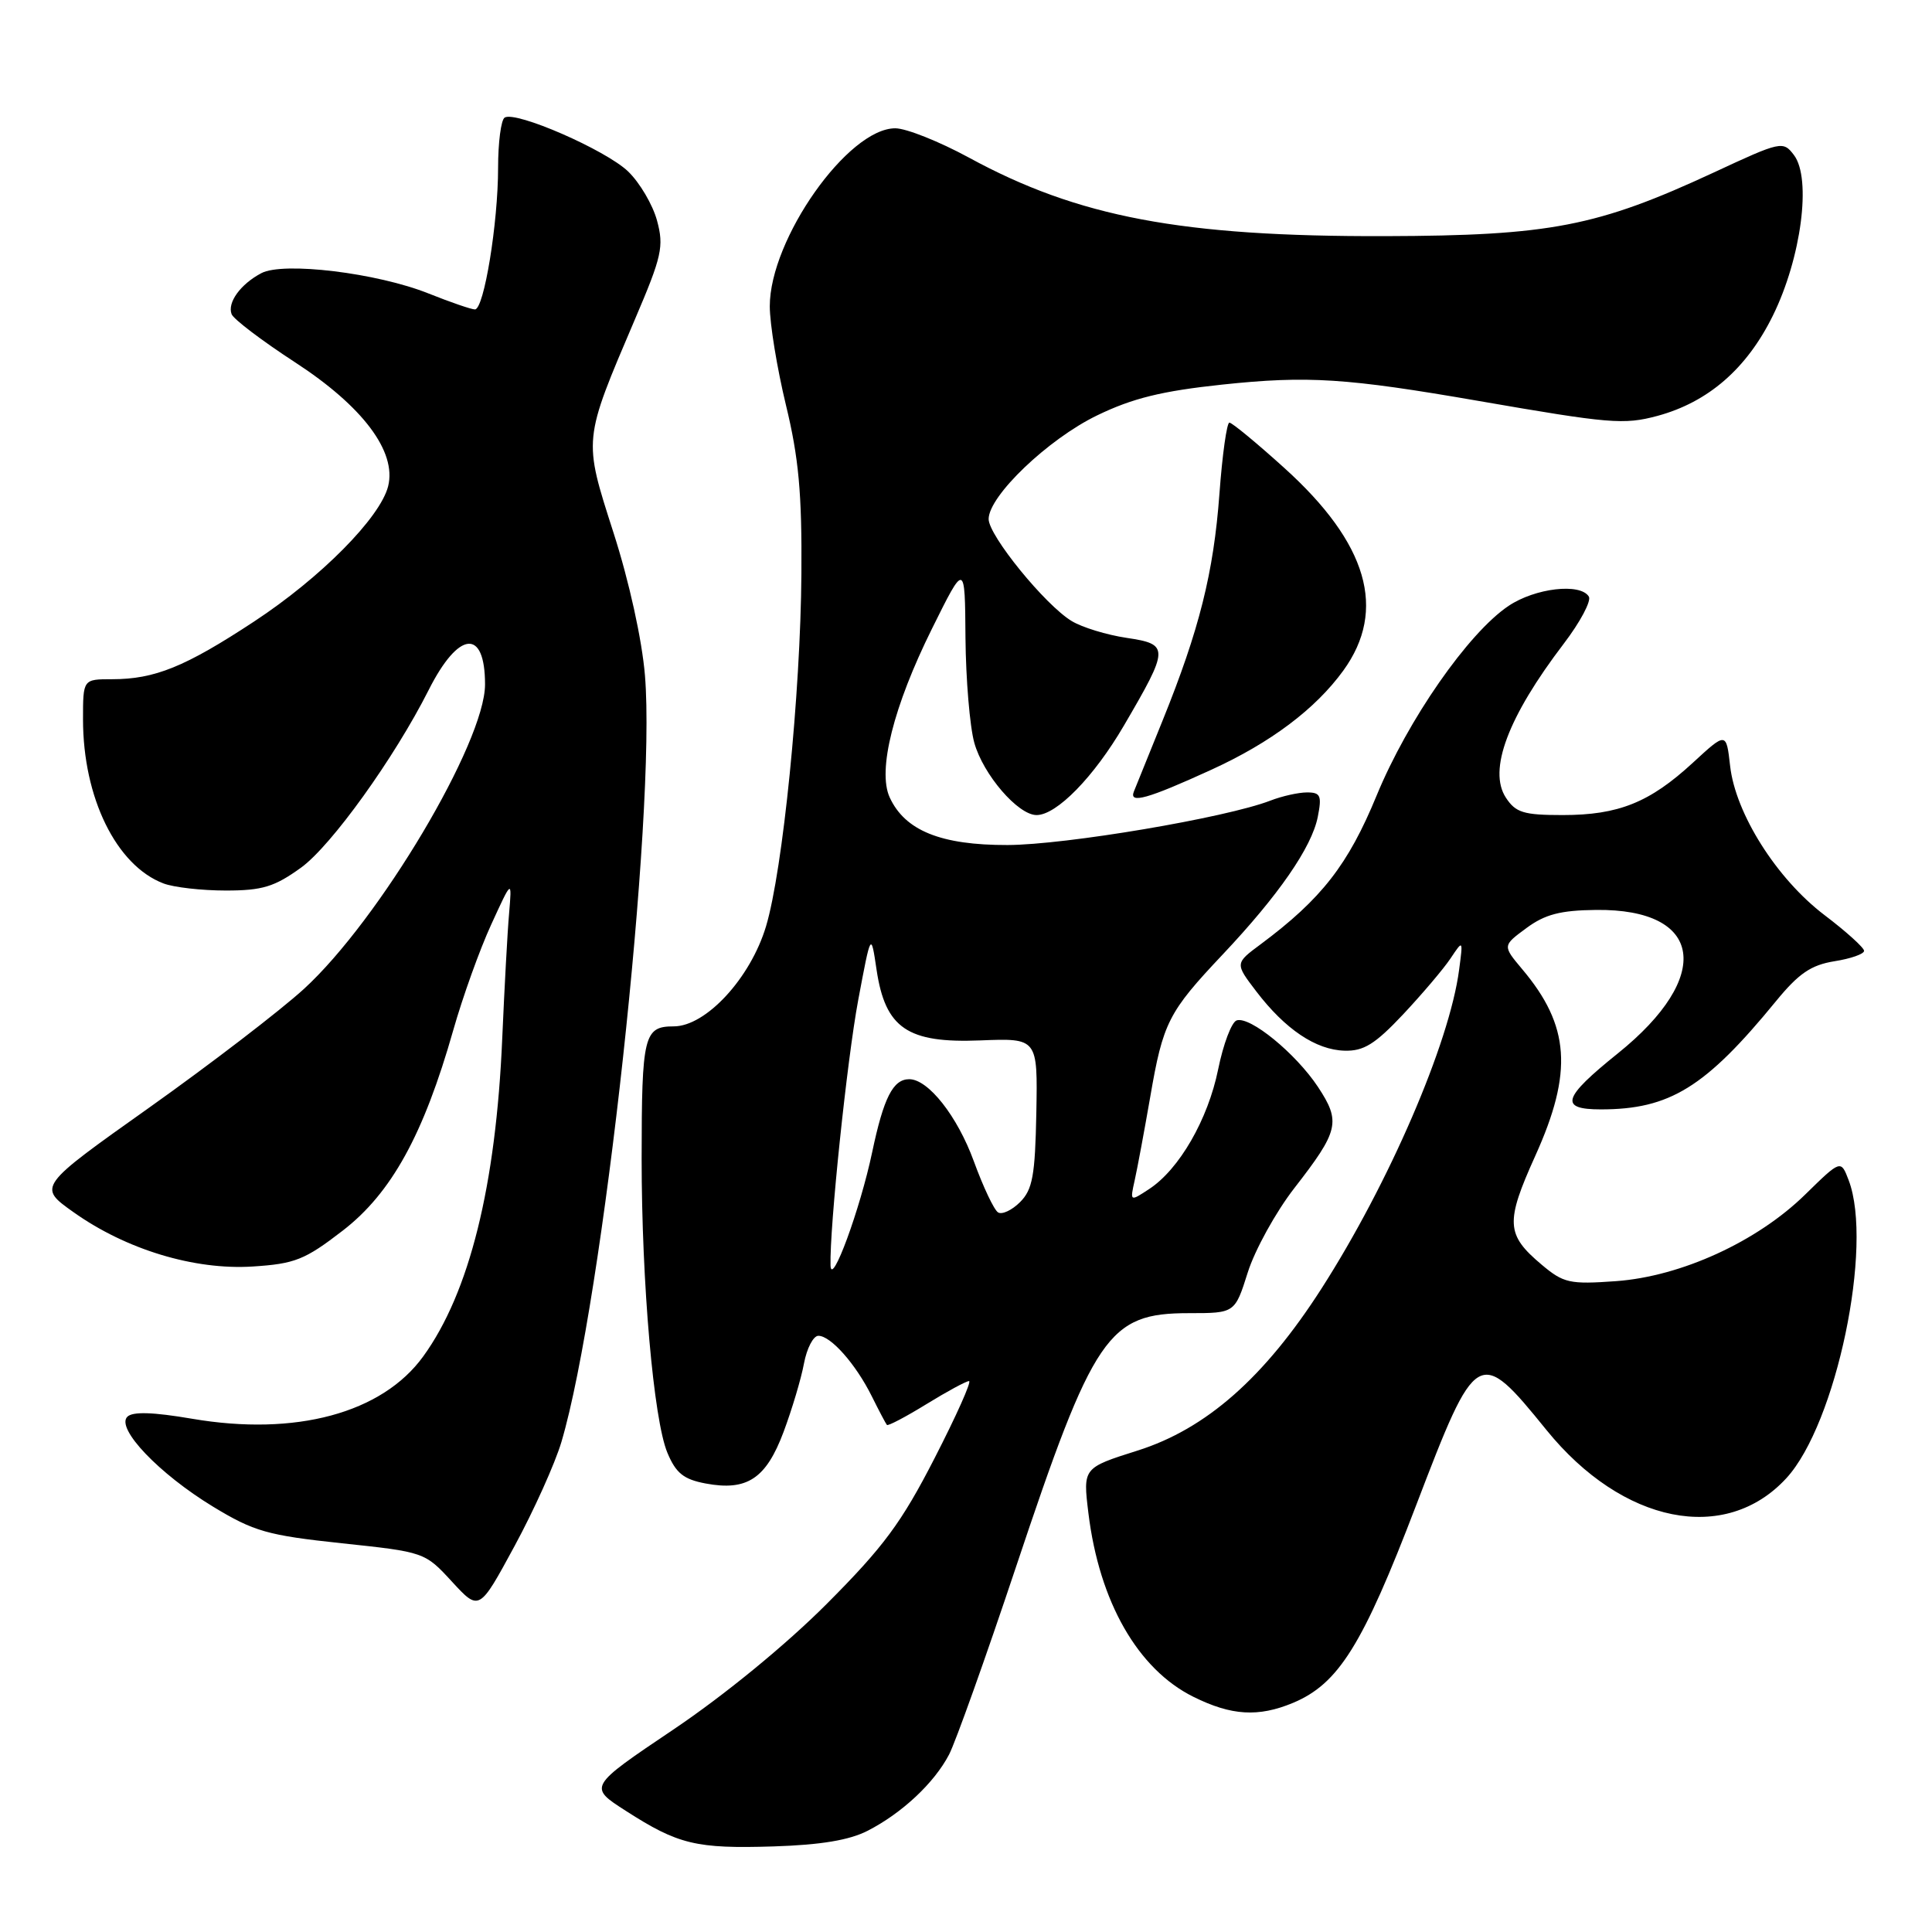 <?xml version="1.0" encoding="UTF-8" standalone="no"?>
<!DOCTYPE svg PUBLIC "-//W3C//DTD SVG 1.1//EN" "http://www.w3.org/Graphics/SVG/1.1/DTD/svg11.dtd" >
<svg xmlns="http://www.w3.org/2000/svg" xmlns:xlink="http://www.w3.org/1999/xlink" version="1.1" viewBox="0 0 256 256">
 <g >
 <path fill="currentColor"
d=" M 115.00 242.57 C 119.54 240.23 123.78 236.26 125.75 232.50 C 126.61 230.85 130.60 219.68 134.61 207.67 C 144.93 176.77 146.82 174.00 157.54 174.00 C 163.63 174.00 163.63 174.00 165.34 168.59 C 166.28 165.62 169.05 160.60 171.50 157.44 C 177.42 149.82 177.69 148.65 174.63 144.01 C 171.69 139.58 165.63 134.62 163.86 135.21 C 163.19 135.44 162.09 138.35 161.41 141.70 C 160.06 148.35 156.24 154.96 152.26 157.56 C 149.72 159.23 149.72 159.23 150.36 156.36 C 150.71 154.79 151.63 149.84 152.41 145.36 C 154.11 135.47 154.81 134.11 161.99 126.50 C 169.40 118.65 173.81 112.28 174.61 108.25 C 175.17 105.43 174.98 105.00 173.19 105.00 C 172.06 105.00 169.86 105.49 168.32 106.09 C 162.44 108.36 141.18 111.95 133.50 111.97 C 124.67 111.99 119.90 110.06 117.88 105.64 C 116.26 102.07 118.38 93.61 123.49 83.31 C 127.86 74.50 127.86 74.50 127.93 84.50 C 127.98 90.00 128.50 96.26 129.10 98.42 C 130.27 102.63 134.89 108.00 137.35 108.00 C 140.01 108.00 144.94 102.96 148.92 96.15 C 154.95 85.84 154.96 85.37 149.28 84.52 C 146.65 84.13 143.38 83.13 142.00 82.29 C 138.48 80.16 131.00 70.96 131.00 68.78 C 131.00 65.72 138.88 58.18 145.38 55.04 C 150.06 52.77 153.96 51.81 161.96 50.96 C 173.30 49.76 178.40 50.09 196.00 53.14 C 213.30 56.14 215.17 56.30 219.61 55.11 C 226.34 53.29 231.46 48.85 234.92 41.81 C 238.68 34.17 240.06 23.66 237.71 20.55 C 236.27 18.65 236.01 18.70 227.10 22.85 C 211.65 30.02 205.41 31.23 183.50 31.29 C 156.56 31.36 142.87 28.77 128.38 20.88 C 124.46 18.75 120.07 17.00 118.63 17.00 C 112.36 17.00 102.00 31.69 102.00 40.58 C 102.00 42.92 102.97 48.82 104.14 53.67 C 105.83 60.63 106.27 65.36 106.19 76.00 C 106.08 91.91 103.73 115.33 101.50 122.75 C 99.44 129.61 93.54 136.00 89.27 136.00 C 85.32 136.00 85.03 137.20 85.02 153.50 C 85.02 169.98 86.60 188.11 88.43 192.49 C 89.56 195.20 90.58 196.02 93.50 196.57 C 98.99 197.60 101.51 195.93 103.83 189.73 C 104.94 186.76 106.16 182.68 106.53 180.67 C 106.91 178.65 107.77 177.00 108.44 177.00 C 110.08 177.00 113.39 180.74 115.51 185.00 C 116.47 186.93 117.37 188.64 117.52 188.81 C 117.66 188.98 120.02 187.74 122.75 186.06 C 125.48 184.38 128.03 183.00 128.40 183.00 C 128.78 183.00 126.72 187.60 123.83 193.23 C 119.45 201.77 117.08 204.97 109.54 212.53 C 104.12 217.96 95.99 224.62 89.23 229.17 C 77.95 236.76 77.95 236.76 82.93 239.95 C 89.87 244.41 92.24 244.98 102.50 244.66 C 108.76 244.46 112.57 243.83 115.00 242.57 Z  M 171.33 225.64 C 177.37 223.11 180.56 218.00 187.63 199.50 C 195.65 178.53 195.91 178.38 204.92 189.49 C 215.00 201.92 228.62 204.65 236.70 195.87 C 243.31 188.69 248.25 165.05 244.96 156.39 C 243.92 153.66 243.92 153.66 239.21 158.27 C 232.84 164.52 222.75 169.14 214.12 169.76 C 207.98 170.20 207.18 170.02 204.27 167.57 C 199.55 163.60 199.45 161.97 203.44 153.14 C 208.45 142.04 208.02 135.91 201.69 128.41 C 199.09 125.31 199.09 125.31 202.25 122.98 C 204.71 121.16 206.75 120.62 211.50 120.57 C 225.70 120.41 227.05 129.39 214.36 139.59 C 207.03 145.48 206.57 147.00 212.12 147.00 C 221.25 147.00 225.98 144.08 235.32 132.67 C 238.33 128.99 239.97 127.87 243.07 127.37 C 245.23 127.03 247.00 126.41 247.00 125.99 C 247.00 125.58 244.64 123.44 241.75 121.25 C 235.42 116.44 229.96 107.81 229.25 101.49 C 228.74 96.99 228.74 96.99 224.31 101.07 C 218.59 106.34 214.46 108.00 207.06 108.00 C 201.89 108.00 200.84 107.68 199.54 105.70 C 197.15 102.06 199.81 94.99 207.20 85.30 C 209.39 82.43 210.88 79.62 210.53 79.05 C 209.40 77.22 203.42 77.92 199.90 80.28 C 194.56 83.85 186.54 95.39 182.42 105.39 C 178.64 114.58 175.12 119.10 167.07 125.10 C 163.63 127.65 163.63 127.65 166.46 131.36 C 170.29 136.38 174.36 139.12 178.15 139.22 C 180.69 139.30 182.20 138.36 185.92 134.41 C 188.45 131.71 191.28 128.38 192.20 127.00 C 193.87 124.50 193.87 124.50 193.34 128.50 C 192.07 138.22 184.04 156.81 175.10 170.75 C 167.53 182.55 159.82 189.34 150.73 192.21 C 143.49 194.50 143.49 194.50 144.22 200.50 C 145.66 212.26 150.77 221.19 158.14 224.84 C 163.18 227.34 166.74 227.55 171.33 225.64 Z  M 74.39 191.07 C 79.89 172.53 86.97 107.61 85.46 89.50 C 85.07 84.77 83.37 77.04 81.29 70.58 C 77.28 58.06 77.23 58.50 84.15 42.27 C 87.70 33.97 87.99 32.66 87.06 29.23 C 86.49 27.12 84.76 24.19 83.22 22.71 C 80.24 19.86 68.34 14.67 66.87 15.58 C 66.39 15.88 66.00 18.87 66.00 22.23 C 66.00 29.57 64.13 41.00 62.93 41.00 C 62.46 41.00 59.69 40.05 56.79 38.89 C 49.97 36.16 37.52 34.65 34.62 36.20 C 31.86 37.66 30.10 40.10 30.69 41.63 C 30.94 42.29 34.72 45.16 39.07 47.99 C 48.06 53.83 52.58 59.84 51.43 64.43 C 50.38 68.59 42.50 76.55 33.66 82.36 C 24.54 88.36 20.50 90.00 14.85 90.00 C 11.00 90.00 11.00 90.00 11.00 95.32 C 11.00 105.70 15.41 114.68 21.66 117.06 C 23.02 117.58 26.73 118.00 29.92 118.00 C 34.77 118.00 36.37 117.51 39.90 114.96 C 43.91 112.05 52.26 100.43 56.80 91.43 C 60.77 83.56 64.27 83.22 64.27 90.69 C 64.27 98.35 50.25 121.92 40.26 131.05 C 37.09 133.94 27.86 141.02 19.75 146.78 C 4.99 157.25 4.99 157.25 9.74 160.62 C 16.70 165.57 25.75 168.31 33.47 167.82 C 39.08 167.46 40.39 166.94 45.42 163.06 C 51.86 158.09 56.12 150.37 60.06 136.50 C 61.31 132.10 63.57 125.80 65.09 122.50 C 67.84 116.50 67.84 116.50 67.46 121.00 C 67.24 123.47 66.84 130.93 66.55 137.57 C 65.72 157.12 62.20 171.29 56.08 179.73 C 50.63 187.25 39.18 190.34 25.44 187.99 C 20.28 187.11 17.58 187.02 16.87 187.73 C 15.33 189.27 21.09 195.30 28.23 199.64 C 33.65 202.93 35.43 203.44 45.28 204.49 C 56.23 205.65 56.30 205.67 59.89 209.58 C 63.50 213.50 63.50 213.50 68.17 204.88 C 70.74 200.14 73.54 193.93 74.39 191.07 Z  M 160.50 102.00 C 168.38 98.40 174.30 93.95 178.00 88.85 C 183.81 80.82 181.23 71.98 170.17 62.00 C 166.52 58.70 163.25 56.00 162.90 56.00 C 162.56 56.00 161.96 60.25 161.58 65.45 C 160.81 75.88 158.92 83.44 154.04 95.50 C 152.26 99.90 150.55 104.11 150.25 104.87 C 149.56 106.56 152.04 105.87 160.50 102.00 Z  M 110.05 167.67 C 109.91 162.74 112.23 140.47 113.72 132.50 C 115.41 123.50 115.41 123.50 116.15 128.50 C 117.31 136.25 120.24 138.25 129.90 137.86 C 137.50 137.56 137.50 137.56 137.32 147.44 C 137.16 155.77 136.82 157.62 135.17 159.28 C 134.09 160.36 132.77 160.98 132.25 160.65 C 131.72 160.33 130.28 157.28 129.04 153.88 C 126.86 147.90 123.00 143.00 120.48 143.00 C 118.33 143.00 117.09 145.45 115.57 152.66 C 113.98 160.22 110.14 170.66 110.05 167.67 Z "/>
</g>
</svg>